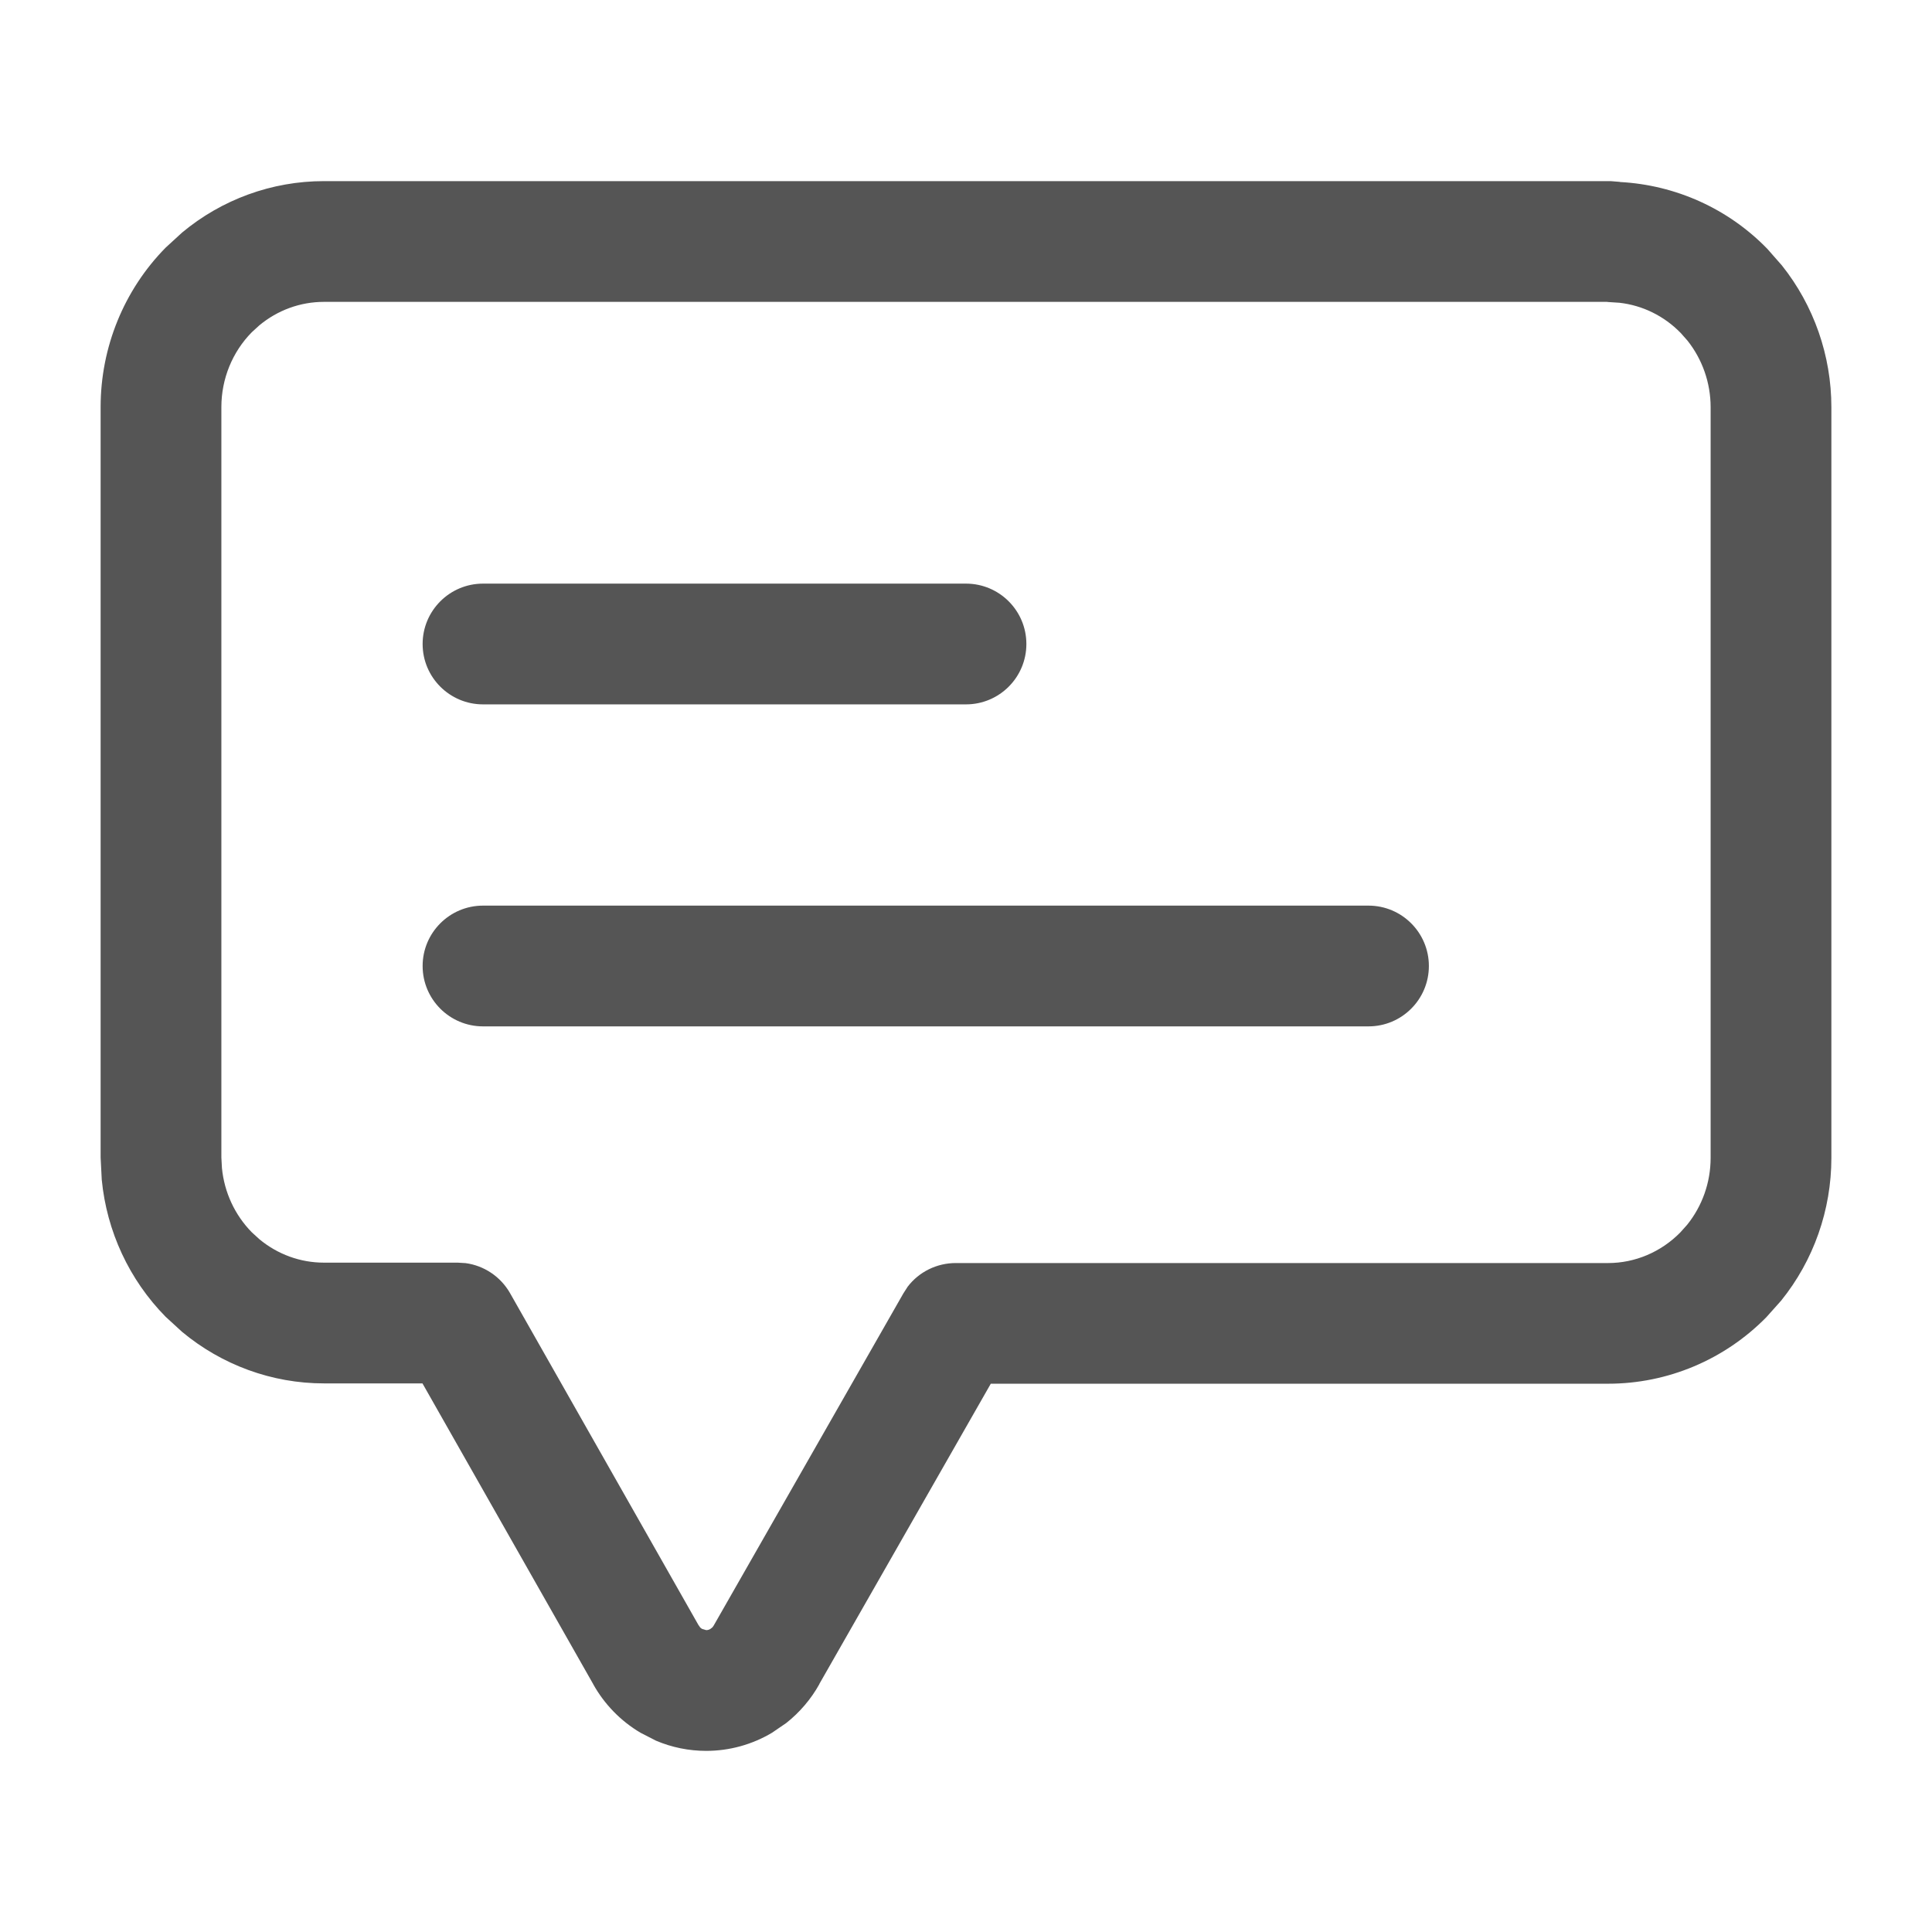 <svg width="24" height="24" viewBox="0 0 24 24" fill="none" xmlns="http://www.w3.org/2000/svg">
<g clip-path="url(#clip0_4_847)">
<path d="M1.25 14.379V5.056C1.25 4.316 1.539 3.603 2.058 3.076L2.262 2.889C2.755 2.478 3.377 2.25 4.023 2.25H20.007L20.119 2.259C20.121 2.259 20.122 2.26 20.124 2.261C20.816 2.298 21.47 2.592 21.955 3.092L22.136 3.298C22.532 3.795 22.75 4.417 22.75 5.059V14.384C22.75 15.031 22.529 15.658 22.126 16.157L21.942 16.363C21.423 16.891 20.716 17.189 19.977 17.189H12.308L10.178 20.919L10.179 20.92C10.075 21.107 9.934 21.272 9.767 21.404L9.59 21.525C9.343 21.672 9.061 21.75 8.773 21.75C8.558 21.75 8.345 21.707 8.148 21.623L7.957 21.525C7.71 21.379 7.507 21.17 7.368 20.92V20.919L5.248 17.185H4.023C3.377 17.185 2.755 16.955 2.262 16.545L2.058 16.358C1.604 15.897 1.326 15.294 1.264 14.655L1.25 14.379ZM17 11.25C17.414 11.25 17.75 11.586 17.75 12C17.75 12.414 17.414 12.75 17 12.75H6C5.586 12.75 5.25 12.414 5.25 12C5.25 11.586 5.586 11.25 6 11.25H17ZM12 7.25C12.414 7.25 12.75 7.586 12.75 8C12.75 8.414 12.414 8.75 12 8.75H6C5.586 8.75 5.25 8.414 5.25 8C5.25 7.586 5.586 7.25 6 7.25H12ZM2.75 14.379L2.757 14.509C2.786 14.811 2.917 15.093 3.127 15.307L3.221 15.393C3.448 15.582 3.731 15.685 4.023 15.685H5.685L5.784 15.691C6.014 15.722 6.219 15.859 6.336 16.064L8.676 20.186L8.68 20.191L8.698 20.217C8.705 20.224 8.713 20.23 8.722 20.235L8.773 20.25C8.791 20.25 8.809 20.245 8.825 20.235L8.848 20.217C8.855 20.209 8.862 20.201 8.867 20.191L8.871 20.184L11.222 16.067L11.276 15.983C11.417 15.799 11.637 15.69 11.873 15.69H19.977C20.31 15.69 20.633 15.554 20.873 15.31L20.958 15.215C21.145 14.983 21.25 14.69 21.25 14.384V5.059C21.25 4.755 21.147 4.464 20.963 4.232L20.879 4.137C20.672 3.924 20.403 3.793 20.117 3.761L19.994 3.753C19.983 3.753 19.972 3.751 19.961 3.75H4.023C3.731 3.75 3.448 3.853 3.221 4.042L3.127 4.128C2.887 4.372 2.75 4.706 2.75 5.056V14.379Z" fill="#555555"/>
</g>
<defs>
<clipPath id="clip0_4_847">
<rect width="24" height="24" fill="white"/>
</clipPath>
</defs>
</svg>
